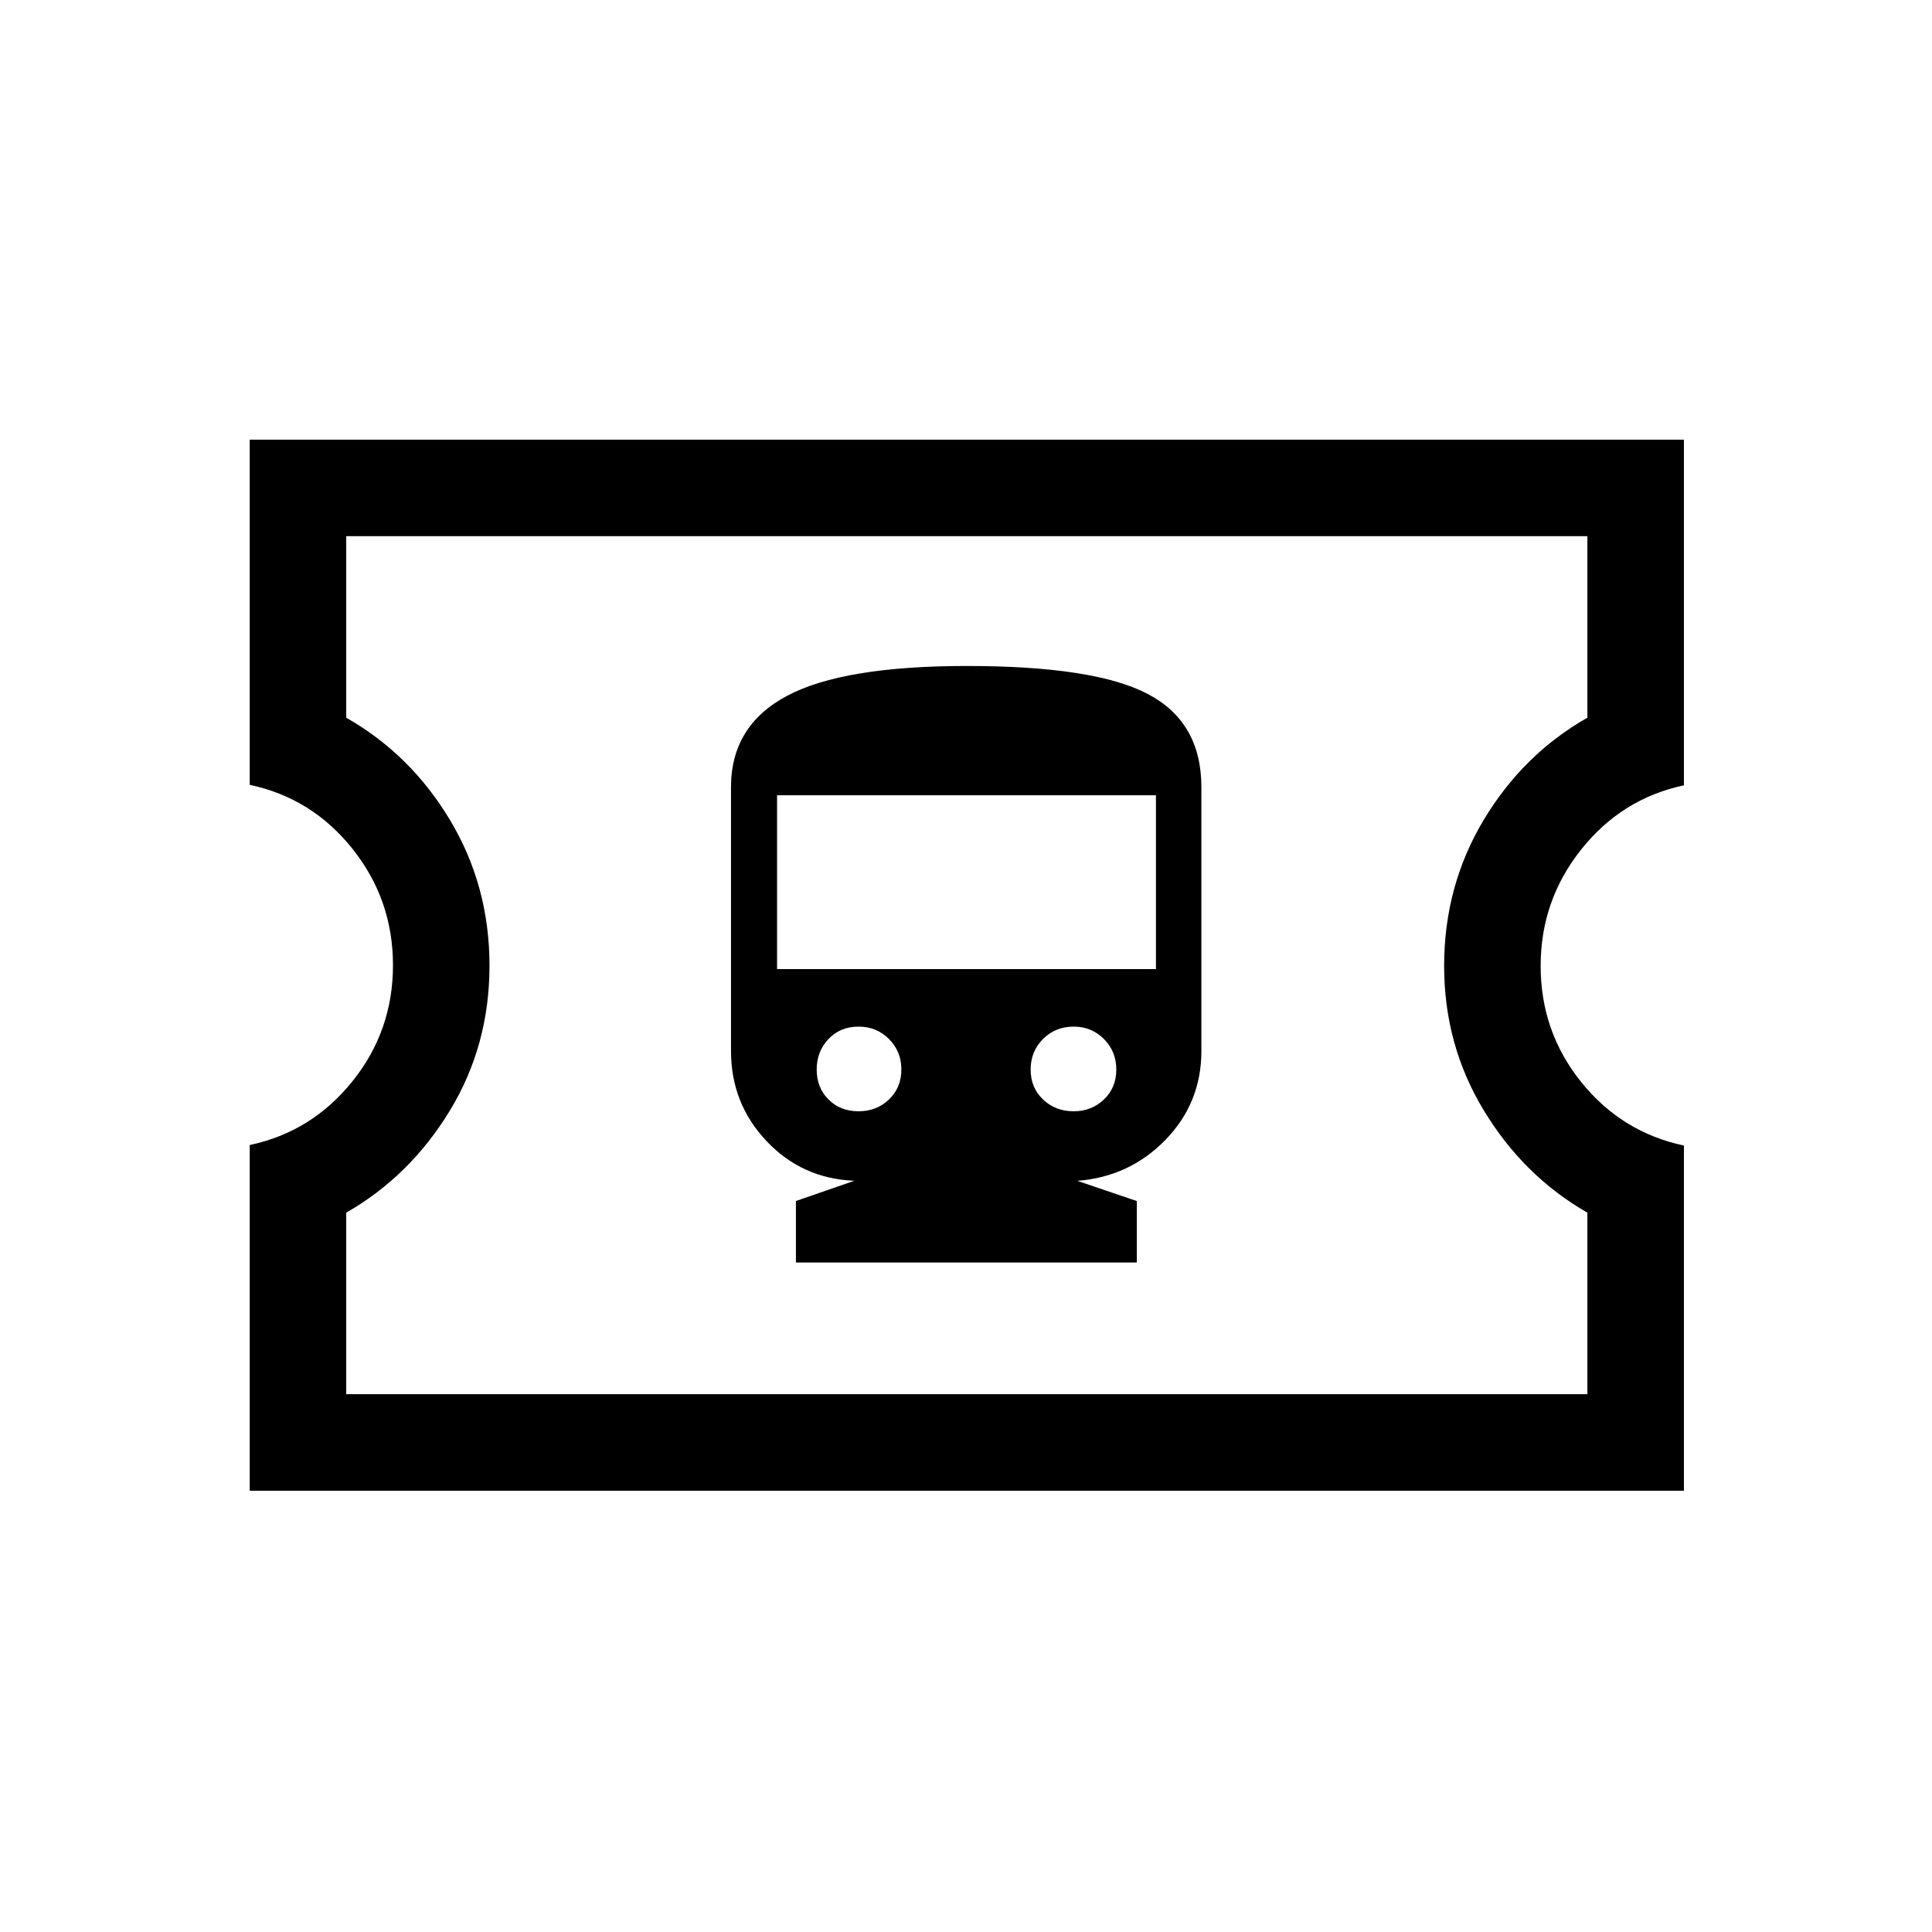 <svg xmlns="http://www.w3.org/2000/svg" height="20" viewBox="0 -960 960 960" width="20"><path d="M395.49-332.66h169.38v-30.55l-29.58-10.04q25.97-2 43.82-20.36t17.85-44.13v-131.11q0-32.23-26.47-46.23t-90.02-14q-61.51 0-89.37 14.82-27.87 14.82-27.87 45.41v131.08q0 26.11 17.69 44.8 17.69 18.68 43.64 19.68l-29.07 10.06v30.57Zm31.16-75.15q-9.14 0-14.99-5.88-5.85-5.87-5.85-14.86 0-8.99 5.85-15.16t14.99-6.17q8.94 0 15.09 6.17 6.14 6.17 6.14 15.16t-6.14 14.86q-6.15 5.88-15.09 5.88Zm106.85 0q-9.09 0-15.24-5.88-6.14-5.87-6.14-14.86 0-8.99 6.14-15.16 6.15-6.17 15.24-6.17 8.9 0 15.05 6.17 6.14 6.17 6.14 15.16t-6.14 14.86q-6.15 5.88-15.05 5.88Zm-147.38-70.65v-86.39h188.26v86.39H386.12ZM124.08-219.27v-171.77q30.85-6.54 51.02-31.63t20.17-57.71q0-32.62-20.13-57.86-20.13-25.24-51.06-31.78v-171.52h712.65v171.77q-30.85 6.54-51.02 31.85-20.17 25.31-20.17 57.88 0 32.65 20.13 57.68t51.06 31.57v171.52H124.08Zm47.96-47.96h616.73v-90.19q-31.69-18.2-51.44-50.76-19.75-32.56-19.75-71.87 0-39.68 19.59-72.41 19.6-32.73 51.6-50.92v-90.2H172.04v90.2q32 18.19 51.59 50.89 19.6 32.7 19.6 72.34 0 39.65-19.75 72.09-19.75 32.44-51.44 50.64v90.19ZM480.5-480.5Z"/></svg>